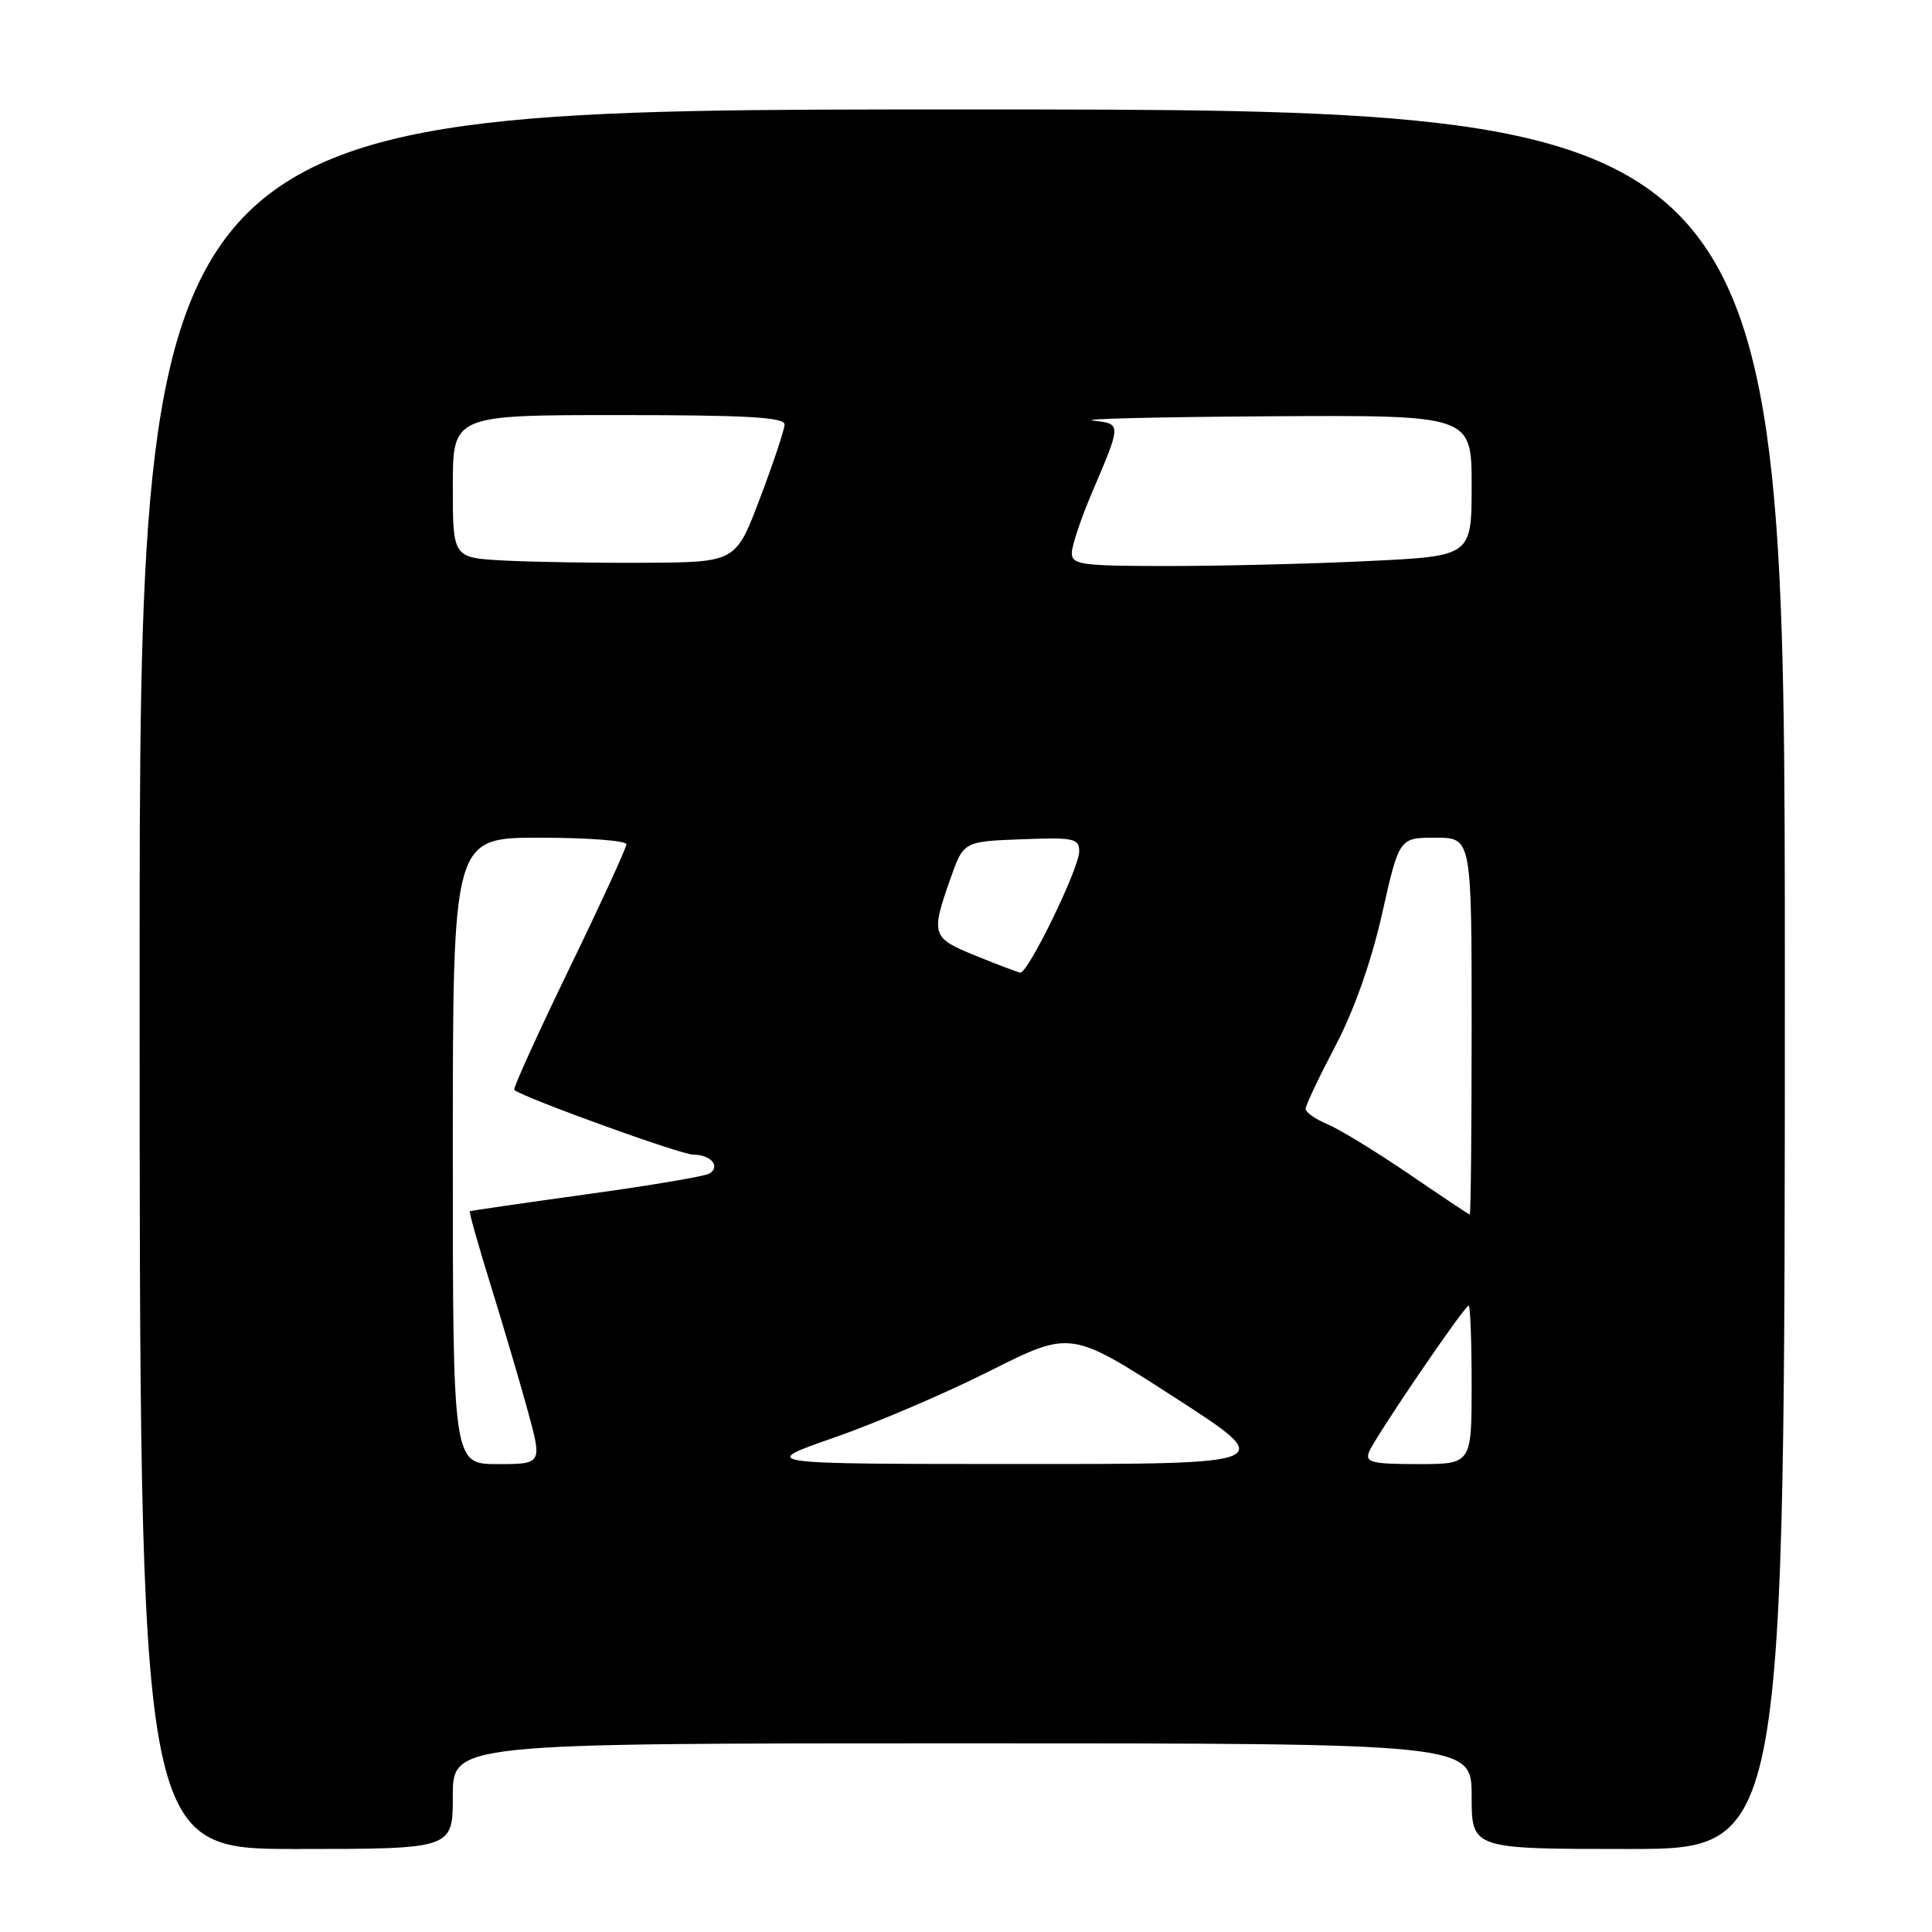 <?xml version="1.0" encoding="UTF-8" standalone="no"?>
<!DOCTYPE svg PUBLIC "-//W3C//DTD SVG 1.1//EN" "http://www.w3.org/Graphics/SVG/1.1/DTD/svg11.dtd" >
<svg xmlns="http://www.w3.org/2000/svg" xmlns:xlink="http://www.w3.org/1999/xlink" version="1.1" viewBox="0 0 256 256">
 <g >
 <path fill="currentColor"
d=" M 60.00 238.00 C 60.00 231.00 60.00 231.00 127.50 231.00 C 195.00 231.00 195.00 231.00 195.00 238.00 C 195.00 245.00 195.00 245.00 215.75 245.00 C 236.50 245.00 236.50 245.00 236.50 129.75 C 236.50 14.50 236.50 14.50 127.50 14.50 C 18.50 14.50 18.50 14.50 18.50 129.75 C 18.50 245.00 18.50 245.00 39.25 245.00 C 60.00 245.00 60.00 245.00 60.00 238.00 Z  M 60.00 152.50 C 60.00 111.00 60.00 111.00 71.50 111.00 C 77.83 111.00 83.00 111.39 83.00 111.87 C 83.00 112.35 79.58 119.80 75.39 128.43 C 71.21 137.06 67.95 144.25 68.14 144.42 C 69.39 145.46 90.22 153.00 91.87 153.00 C 94.20 153.00 95.52 154.56 93.99 155.51 C 93.41 155.86 86.09 157.10 77.72 158.25 C 69.35 159.41 62.39 160.42 62.26 160.50 C 62.13 160.58 63.34 164.89 64.95 170.07 C 66.56 175.26 68.78 182.76 69.88 186.75 C 71.87 194.00 71.87 194.00 65.94 194.00 C 60.00 194.00 60.00 194.00 60.00 152.50 Z  M 110.50 190.50 C 116.00 188.59 125.31 184.61 131.18 181.65 C 141.87 176.28 141.87 176.28 155.60 185.14 C 169.34 194.00 169.34 194.00 134.92 193.99 C 100.50 193.98 100.50 193.98 110.50 190.50 Z  M 181.39 192.42 C 182.12 190.53 194.05 173.00 194.61 173.00 C 194.82 173.00 195.00 177.72 195.00 183.50 C 195.00 194.00 195.00 194.00 187.89 194.00 C 181.83 194.00 180.87 193.77 181.39 192.42 Z  M 186.60 155.50 C 182.25 152.54 177.41 149.59 175.85 148.94 C 174.28 148.29 173.00 147.38 173.00 146.93 C 173.00 146.47 174.77 142.74 176.92 138.64 C 179.41 133.92 181.68 127.50 183.13 121.10 C 185.40 111.00 185.40 111.00 190.20 111.00 C 195.00 111.00 195.00 111.00 195.00 136.00 C 195.00 149.75 194.89 160.97 194.75 160.94 C 194.61 160.91 190.94 158.46 186.60 155.50 Z  M 129.26 126.63 C 123.45 124.27 123.32 123.88 125.91 116.50 C 127.67 111.50 127.67 111.50 135.33 111.21 C 142.31 110.94 143.00 111.09 143.00 112.82 C 143.00 115.06 136.18 129.06 135.18 128.88 C 134.81 128.81 132.14 127.80 129.26 126.63 Z  M 66.75 74.27 C 60.00 73.91 60.00 73.91 60.00 64.45 C 60.00 55.00 60.00 55.00 82.00 55.00 C 98.95 55.00 103.99 55.29 103.96 56.25 C 103.94 56.94 102.48 61.33 100.71 66.00 C 97.50 74.50 97.50 74.50 85.50 74.57 C 78.90 74.61 70.46 74.47 66.75 74.27 Z  M 142.02 73.25 C 142.04 72.29 143.20 68.80 144.60 65.50 C 148.64 56.03 148.63 56.19 144.85 55.73 C 143.01 55.50 153.54 55.25 168.25 55.16 C 195.00 55.00 195.00 55.00 195.00 64.34 C 195.00 73.69 195.00 73.69 181.34 74.34 C 173.83 74.71 161.90 75.00 154.84 75.00 C 143.27 75.00 142.00 74.83 142.02 73.25 Z "/>
</g>
</svg>